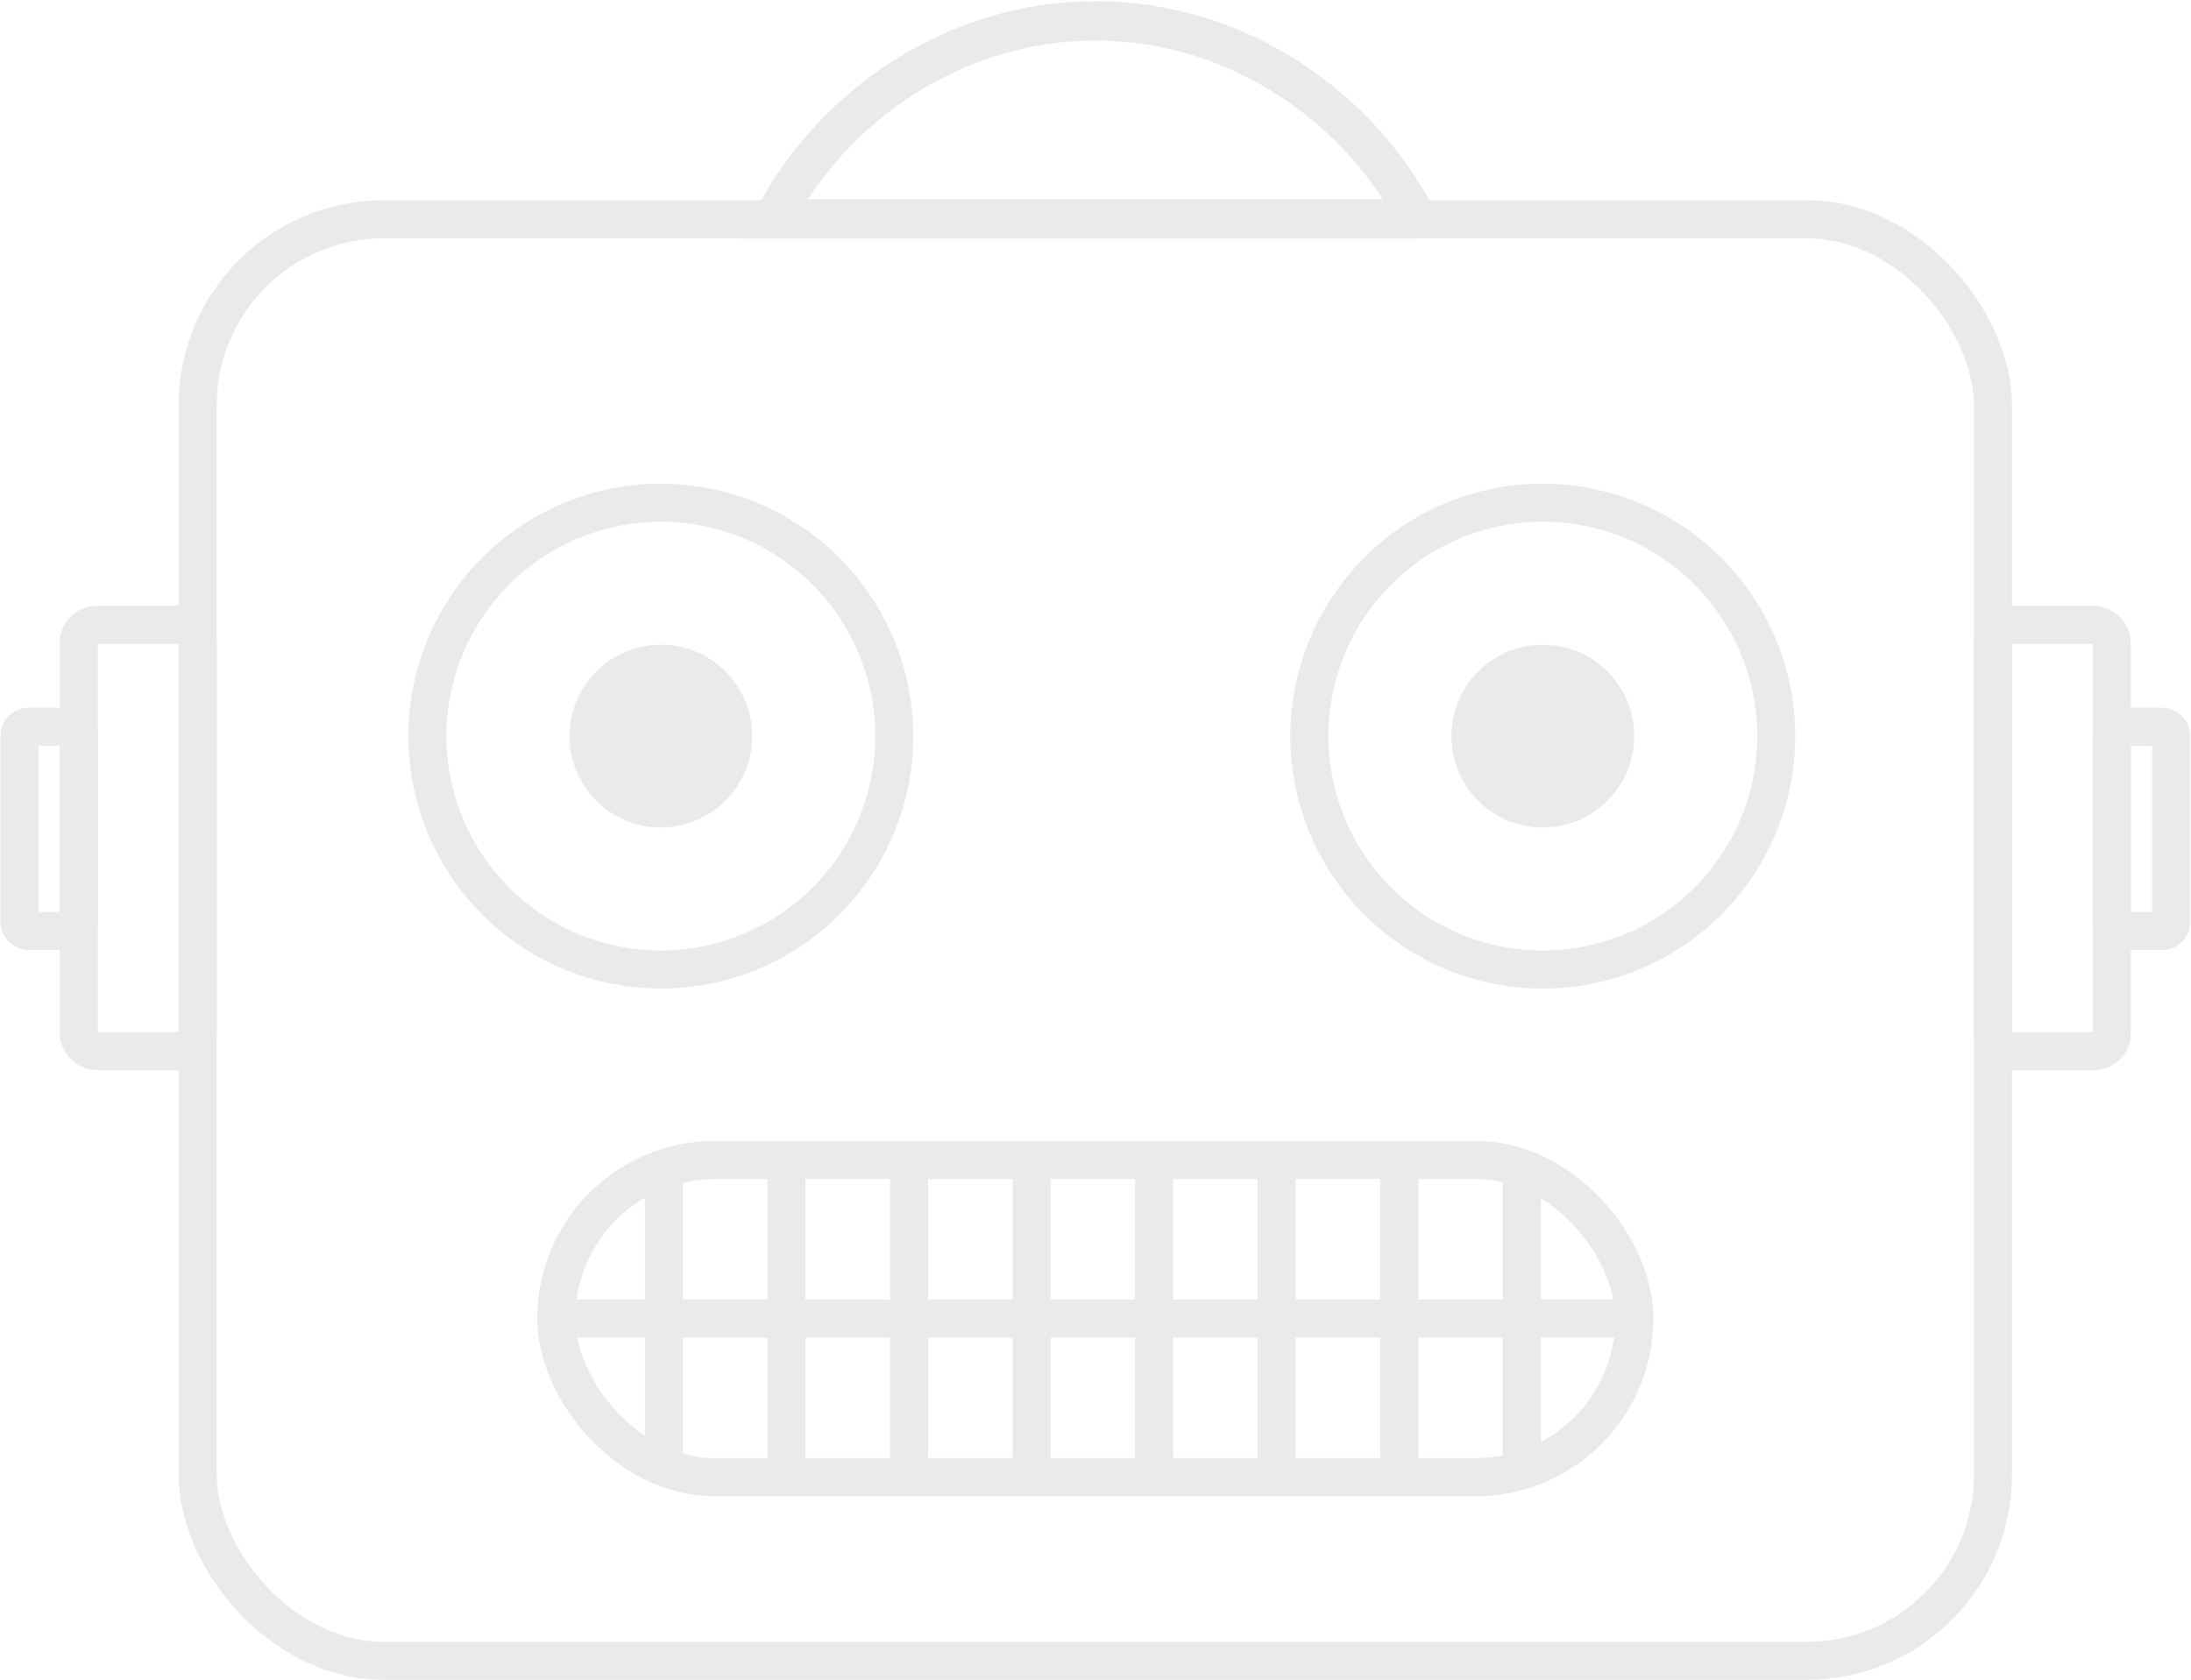 <svg id="Ebene_1" data-name="Ebene 1" xmlns="http://www.w3.org/2000/svg" xmlns:xlink="http://www.w3.org/1999/xlink" viewBox="0 0 500 383.45"><defs><style>.cls-1,.cls-2,.cls-3{fill:none;}.cls-1,.cls-2,.cls-3,.cls-5{stroke:#eaeaea;stroke-miterlimit:10;}.cls-1,.cls-5{stroke-width:8.69px;}.cls-2{stroke-width:8.69px;}.cls-3{stroke-width:9px;}.cls-4,.cls-5{fill:#eaeaea;}.cls-6{clip-path:url(#clip-path);}</style><clipPath id="clip-path"><rect class="cls-1" x="126.95" y="264.71" width="246.01" height="72.41" rx="36.21" ry="36.21"/></clipPath></defs><title>taskomat-logo</title><rect class="cls-2" x="17.99" y="142.61" width="27.11" height="97.27" rx="4.08" ry="4.08"/><rect class="cls-2" x="454.81" y="142.61" width="27.11" height="97.27" rx="4.08" ry="4.08"/><rect class="cls-2" x="481.92" y="165.87" width="13.56" height="46.59" rx="2" ry="2"/><rect class="cls-2" x="4.44" y="165.87" width="13.56" height="46.59" rx="2" ry="2"/><rect class="cls-1" x="45.11" y="50.04" width="409.7" height="328.98" rx="42.47" ry="42.47"/><path class="cls-3" d="M323.41,49.95C309.83,23.95,282.05,4.77,250,4.77s-59.88,19.18-73.45,45.18h146.9Z"/><path class="cls-4" d="M150.81,119.06A48.93,48.93,0,1,1,101.88,168a48.93,48.93,0,0,1,48.93-48.93m0-8.69A57.61,57.61,0,1,0,208.42,168a57.68,57.68,0,0,0-57.61-57.61h0Z"/><circle class="cls-5" cx="150.81" cy="167.99" r="16.51"/><path class="cls-4" d="M352.08,119.06A48.93,48.93,0,1,1,303.15,168a48.93,48.93,0,0,1,48.93-48.93m0-8.69A57.61,57.61,0,1,0,409.69,168a57.68,57.68,0,0,0-57.61-57.61h0Z"/><circle class="cls-5" cx="352.08" cy="167.99" r="16.51"/><g class="cls-6"><line class="cls-1" x1="347.29" y1="386.9" x2="347.29" y2="195.42"/><line class="cls-1" x1="319.32" y1="386.9" x2="319.32" y2="195.42"/><line class="cls-1" x1="291.35" y1="386.9" x2="291.35" y2="195.42"/><line class="cls-1" x1="263.38" y1="386.9" x2="263.38" y2="195.42"/><line class="cls-1" x1="235.42" y1="386.9" x2="235.42" y2="195.42"/><line class="cls-1" x1="207.45" y1="386.9" x2="207.45" y2="195.42"/><line class="cls-1" x1="179.48" y1="386.9" x2="179.48" y2="195.42"/><line class="cls-1" x1="151.51" y1="386.9" x2="151.51" y2="195.42"/><line class="cls-1" x1="55.87" y1="300.92" x2="421.67" y2="300.92"/></g><rect class="cls-1" x="126.95" y="264.71" width="246.01" height="72.41" rx="36.21" ry="36.21"/></svg>